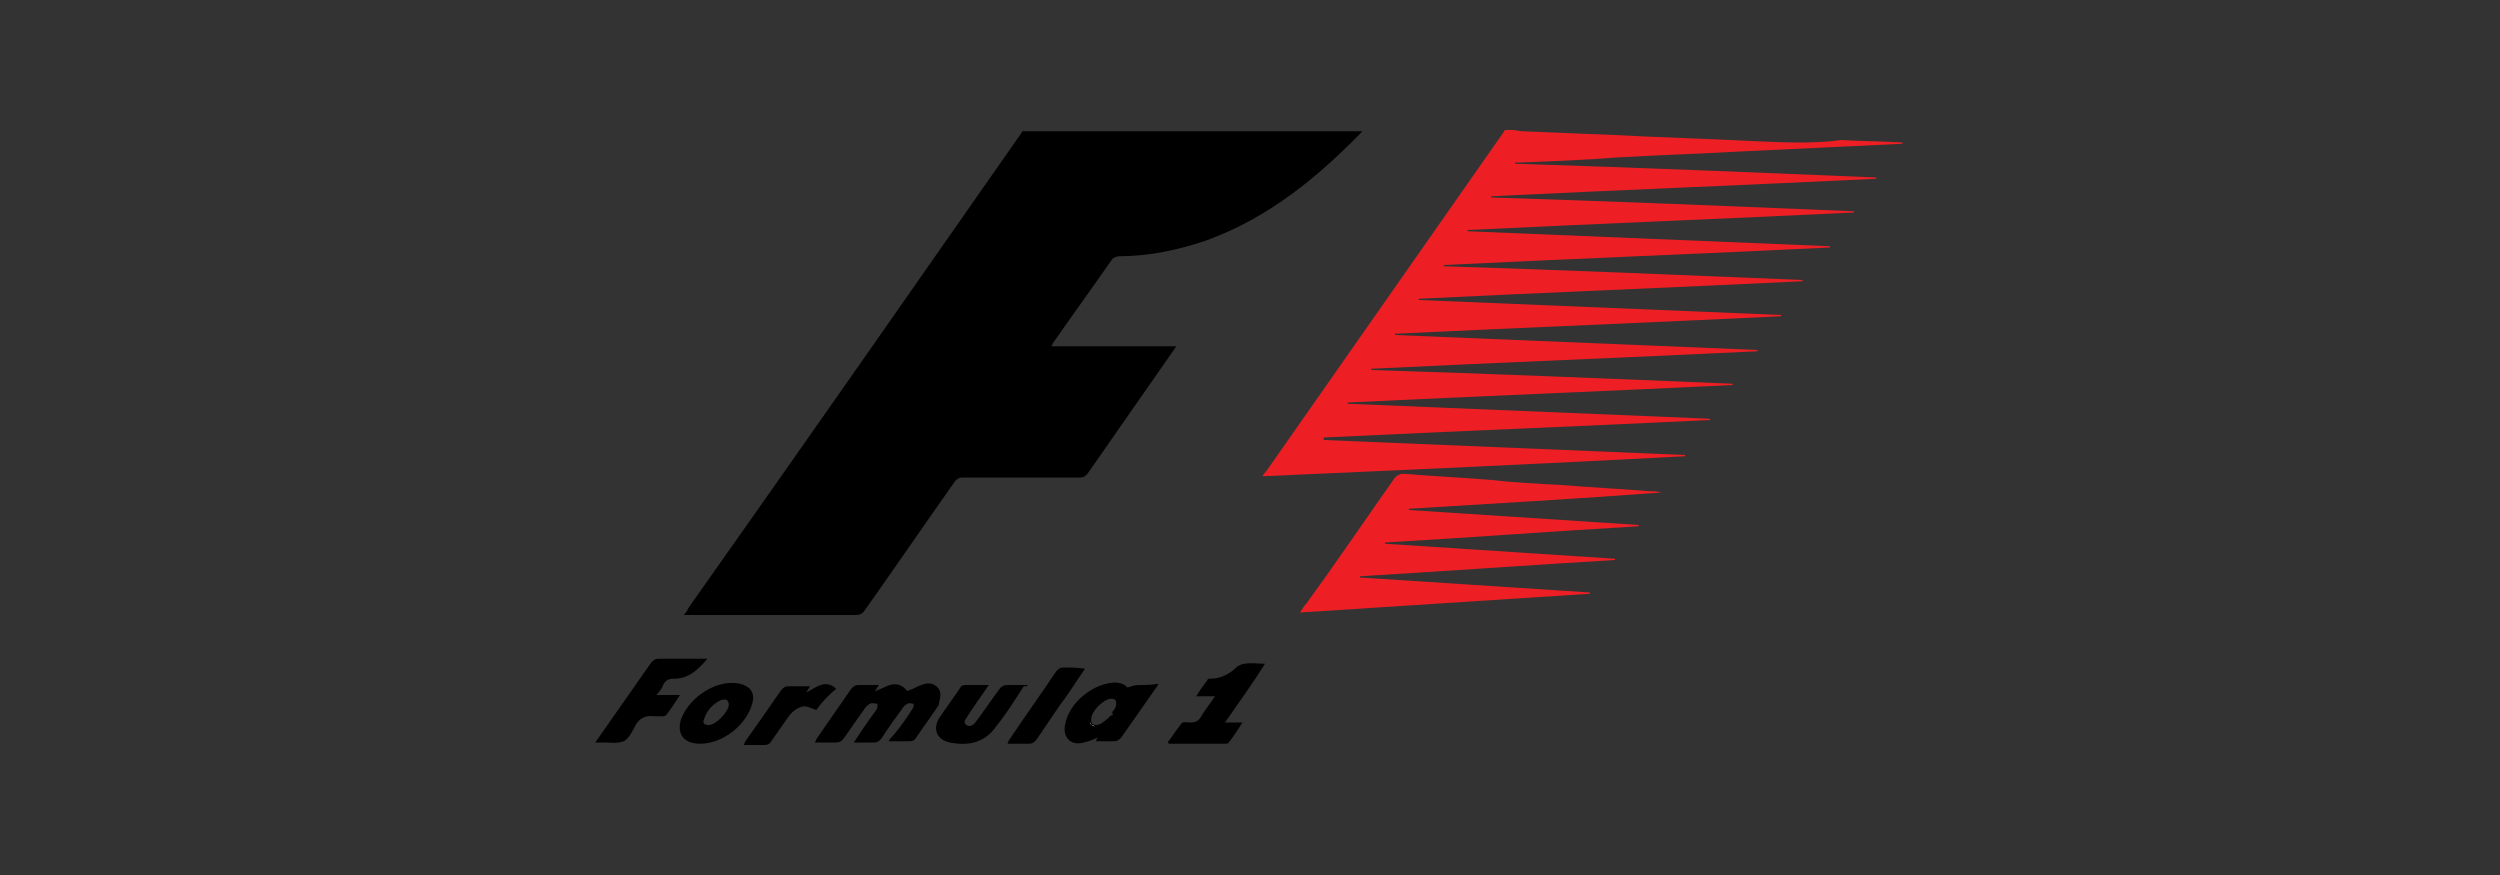 <?xml version="1.0" encoding="utf-8"?>
<!-- Generator: Adobe Illustrator 22.1.0, SVG Export Plug-In . SVG Version: 6.00 Build 0)  -->
<svg version="1.1" id="Layer_1" xmlns="http://www.w3.org/2000/svg" xmlns:xlink="http://www.w3.org/1999/xlink" x="0px" y="0px"
	 viewBox="0 0 200 70" style="enable-background:new 0 0 200 70;" xml:space="preserve">
<rect x="0" y="0" width="200" height="70" fill="#333333" stroke="none"/>
<style type="text/css">
	.st0{fill:none;}
	.st1{fill:#ED1F24;}
	.st2{fill:#FFFFFF;}
	.st3{fill-rule:evenodd;clip-rule:evenodd;}
	.st4{fill-rule:evenodd;clip-rule:evenodd;fill:#FFFFFF;}
	.st5{fill:#0E0D0F;}
	.st6{fill:#0F0E10;}
	.st7{fill:#3660B0;}
	.st8{fill:#3567B4;}
	.st9{fill:#356BB7;}
	.st10{fill:#2B99D9;}
	.st11{fill:#375BAD;}
	.st12{fill:#70AA43;}
	.st13{fill:#394EA6;}
	.st14{fill:#3372BC;}
	.st15{fill:#3756AA;}
	.st16{fill:#2C93D4;}
	.st17{fill:#3853A8;}
	.st18{fill:#6BA443;}
	.st19{fill:#7AB444;}
	.st20{fill:#2E8DD0;}
	.st21{fill:#7EB845;}
	.st22{fill:#75AF44;}
	.st23{fill:#3278C1;}
	.st24{fill:#2F86CB;}
	.st25{fill:#4EB9A8;}
	.st26{fill:#82BD46;}
	.st27{fill:#3082C8;}
	.st28{fill:#317DC4;}
	.st29{fill:#54BDAC;}
	.st30{fill:#2CA1DF;}
	.st31{fill:#368E86;}
	.st32{fill:#2D7E7A;}
	.st33{fill:#31857F;}
	.st34{fill:#3A968D;}
	.st35{fill:#639D41;}
	.st36{fill:#57933F;}
	.st37{fill:#5D9840;}
	.st38{fill:#45AA9C;}
	.st39{fill:#4C8A3D;}
	.st40{fill:#3E9D92;}
	.st41{fill:#3C7C3A;}
	.st42{fill:#46853C;}
	.st43{fill:#518E3E;}
	.st44{fill:#41803B;}
	.st45{fill:#236737;}
	.st46{fill:#41A397;}
	.st47{fill:#4AB2A3;}
	.st48{fill:#36773A;}
	.st49{fill:#307238;}
	.st50{fill:#2A6C38;}
	.st51{fill:#29A4E1;}
	.st52{fill:#070707;}
	.st53{fill:#050505;}
	.st54{fill:#030303;}
	.st55{fill:#FEFEFE;}
	.st56{fill:#F9F9F9;}
	.st57{fill:#FBFBFB;}
	.st58{fill:#0D5B3C;}
	.st59{fill:#045033;}
	.st60{fill:#FCFCFC;}
	.st61{fill:#F3F5F3;}
	.st62{fill:#237851;}
	.st63{fill:#166D48;}
	.st64{fill:#29875B;}
	.st65{fill:#1C754E;}
	.st66{fill:#339866;}
	.st67{fill:#319263;}
</style>
<g>
	<path class="st0" d="M89,57C89,57,89,57.1,89,57C89,57.1,89,57,89,57z"/>
	<path class="st0" d="M88.9,57.2c-0.1,0.1-0.1,0.1-0.2,0.2C88.8,57.4,88.8,57.3,88.9,57.2z"/>
	<path class="st0" d="M89.1,56.8c0,0,0,0.1-0.1,0.1C89.1,56.9,89.1,56.9,89.1,56.8z"/>
	<path d="M55.1,48.6c-0.1,0.2-0.2,0.4-0.4,0.6c0.2,0,0.4,0,0.5,0c4.4,0,8.9,0,13.3,0c0.3,0,0.5-0.1,0.7-0.4
		c2.4-3.4,4.8-6.9,7.2-10.3c0.2-0.2,0.3-0.3,0.6-0.3c3.1,0,6.2,0,9.4,0c0.3,0,0.4-0.1,0.6-0.3c2.3-3.3,4.6-6.6,6.9-9.9
		c0.1-0.1,0.1-0.2,0.2-0.3c-3.4,0-6.7,0-10,0c0.1-0.1,0.1-0.2,0.1-0.2c1.6-2.3,3.2-4.5,4.8-6.8c0.1-0.1,0.4-0.2,0.5-0.2
		c2.4,0,4.8-0.5,7.1-1.3c4.9-1.8,8.8-5,12.4-8.7c-9.1,0-18.1,0-27.2,0c-0.1,0.1-0.1,0.2-0.2,0.3C72.8,23.4,64,36,55.1,48.6z"/>
	<path class="st1" d="M140.5,11.3c-3.8-0.2-7.6-0.3-11.4-0.5c-2.4-0.1-4.9-0.2-7.3-0.3c-0.3,0-0.5-0.1-0.8-0.1c-0.2,0-0.4,0-0.6,0
		c-0.1,0.1-0.1,0.2-0.2,0.3c-6.3,9-12.6,18-18.9,27c-0.1,0.1-0.2,0.2-0.3,0.4c11.3-0.5,22.5-1,33.8-1.6c0,0,0,0,0-0.1
		c-9.6-0.4-19.3-0.8-28.9-1.2c0-0.1,0-0.1,0-0.2c10.3-0.5,20.6-0.9,30.9-1.4c0,0,0,0,0-0.1c-9.7-0.4-19.3-0.8-29-1.2
		c0,0,0-0.1,0-0.1c10.3-0.5,20.6-0.9,30.8-1.4c0,0,0,0,0-0.1c-9.6-0.4-19.3-0.8-28.9-1.1c0,0,0-0.1,0-0.1
		c10.3-0.5,20.6-0.9,30.9-1.4c0,0,0,0,0-0.1c-9.7-0.4-19.3-0.8-29-1.2c0,0,0-0.1,0-0.1c10.3-0.5,20.6-0.9,30.9-1.4c0,0,0,0,0-0.1
		c-9.7-0.4-19.3-0.8-29-1.2c0,0,0-0.1,0-0.1c10.2-0.5,20.4-0.9,30.7-1.4c0,0,0-0.1,0-0.1c-9.6-0.4-19.2-0.8-28.7-1.1
		c0,0,0-0.1,0-0.1c10.3-0.5,20.6-0.9,30.9-1.4c0,0,0,0,0-0.1c-9.7-0.4-19.3-0.8-29-1.2c0,0,0-0.1,0-0.1c10.3-0.5,20.6-0.9,30.9-1.4
		c0,0,0,0,0-0.1c-9.7-0.4-19.3-0.8-29-1.1c0,0,0-0.1,0-0.1c10.3-0.5,20.5-0.9,30.8-1.4c0,0,0,0,0-0.1c-9.6-0.4-19.2-0.8-28.9-1.1
		c0,0,0-0.1,0-0.1c0.1,0,0.3,0,0.4,0c2.6-0.1,5.2-0.2,7.7-0.4c3.4-0.2,6.8-0.3,10.3-0.5c2.1-0.1,4.2-0.2,6.3-0.3
		c2.1-0.1,4.2-0.2,6.3-0.3c0,0,0-0.1,0-0.1c-1.6-0.1-3.3-0.1-4.9-0.2C145.2,11.5,142.8,11.4,140.5,11.3z"/>
	<path class="st1" d="M132.9,39.4c-0.3-0.1-0.6-0.1-0.9-0.1c-2.4-0.2-4.7-0.3-7.1-0.5c-1.9-0.1-3.8-0.2-5.6-0.4
		c-2.3-0.2-4.7-0.3-7-0.5c-0.3,0-0.5,0.1-0.7,0.3c-2.4,3.4-4.7,6.8-7.1,10.1c-0.2,0.2-0.3,0.4-0.5,0.7c7.8-0.5,15.5-1,23.2-1.5
		c0,0,0,0,0-0.1c-6.1-0.4-12.3-0.8-18.4-1.2c0,0,0-0.1,0-0.1c6.8-0.4,13.6-0.9,20.4-1.3c0,0,0-0.1,0-0.1c-6.1-0.4-12.3-0.8-18.4-1.2
		c0,0,0-0.1,0-0.1c6.8-0.4,13.5-0.9,20.3-1.3c0,0,0,0,0-0.1c-6.1-0.4-12.3-0.8-18.4-1.2c0,0,0-0.1,0-0.1
		C119.4,40.3,126.1,39.9,132.9,39.4z"/>
	<path d="M75.1,55.1c-0.4-0.5-0.9-0.5-1.4-0.3c-0.3,0.1-0.6,0.3-0.9,0.4c-0.1,0-0.2,0.1-0.2,0.1c-0.9-1.1-1.7-0.3-2.6,0
		c0.1-0.2,0.2-0.3,0.3-0.5c-0.6,0-1.1,0-1.6,0c-0.3,0-0.4,0.1-0.6,0.3c-0.9,1.3-1.8,2.6-2.7,3.9c-0.1,0.1-0.1,0.2-0.2,0.4
		c0.6,0,1.1,0,1.7,0c0.2,0,0.4-0.1,0.5-0.2c0.6-0.8,1.1-1.6,1.7-2.4c0.1-0.2,0.3-0.4,0.5-0.5c0.2-0.1,0.4,0,0.6,0
		c0,0.2,0,0.4-0.1,0.5c-0.6,0.8-1.2,1.7-1.8,2.6c0.6,0,1.1,0,1.6,0c0.3,0,0.4-0.1,0.6-0.3c0.5-0.8,1.1-1.6,1.6-2.3
		c0.1-0.2,0.3-0.4,0.5-0.5c0.1-0.1,0.3,0,0.5,0c0,0.1,0,0.3-0.1,0.4c-0.5,0.8-1,1.5-1.6,2.2c-0.1,0.1-0.2,0.2-0.3,0.4
		c0.6,0,1.2,0,1.7,0c0.2,0,0.4-0.1,0.5-0.3c0.6-0.9,1.2-1.7,1.8-2.6C75.1,56.1,75.4,55.6,75.1,55.1z"/>
	<path d="M53.1,54.7c0.2-0.3,0.4-0.4,0.8-0.4c1.2,0,1.9-0.7,2.7-1.6c-0.2,0-0.3,0-0.4,0c-1.2,0-2.3,0-3.5,0c-0.3,0-0.4,0.1-0.6,0.3
		c-1.4,2-2.8,4-4.2,6c-0.1,0.1-0.1,0.2-0.3,0.4c0.3,0,0.5,0,0.7,0c0.5,0,1.1,0.1,1.6-0.1c0.4-0.2,0.7-0.8,0.9-1.2
		c0.3-0.6,0.8-0.9,1.5-0.8c0.2,0,0.5,0,0.7,0c0.1,0,0.2,0,0.3-0.1c0.4-0.5,0.7-1,1.1-1.6c-0.7,0-1.2,0-1.9,0
		C52.8,55.3,53,55,53.1,54.7z"/>
	<path d="M91.1,54.8c-0.3,0-0.6,0.1-0.9,0.2c-0.3-0.3-0.4-0.3-0.9-0.4c-1.8,0-3.8,1.6-4.1,3.4c-0.2,1,0.5,1.7,1.5,1.4
		c0.4-0.1,0.7-0.2,1.1-0.4c0,0.1-0.1,0.1-0.1,0.3c0.5,0,1,0,1.4,0c0.3,0,0.4-0.1,0.6-0.3c0.9-1.3,1.9-2.7,2.8-4
		c0.1-0.1,0.1-0.2,0.2-0.3C92.1,54.8,91.6,54.8,91.1,54.8z M89.1,56.8c0,0,0,0.1-0.1,0.1c0,0,0,0,0,0.1c0,0,0,0,0,0
		c0,0.1-0.1,0.1-0.1,0.2c-0.1,0.1-0.1,0.1-0.2,0.2c-0.3,0.3-0.7,0.6-1,0.6c-0.2,0-0.4-0.1-0.4-0.3c0-0.1,0-0.1,0-0.2
		c0-0.6,1-1.6,1.6-1.6c0.3,0,0.4,0.1,0.4,0.4C89.3,56.5,89.2,56.7,89.1,56.8z"/>
	<path d="M99.6,53.1c-0.2,0-0.4,0.1-0.6,0.2c-0.6,0.6-1.3,1-2.2,1c-0.1,0-0.2,0-0.2,0.1c-0.3,0.4-0.6,0.8-0.9,1.3c0.5,0,1,0,1.5,0
		c-0.4,0.6-0.8,1.1-1.1,1.6c-0.2,0.4-0.5,0.5-0.9,0.5c-0.2,0-0.6-0.1-0.7,0.1c-0.4,0.5-0.7,1-1.1,1.5c0.1,0,0.1,0.1,0.1,0.1
		c1.5,0,3,0,4.5,0c0.1,0,0.2,0,0.3-0.1c0.4-0.5,0.7-1,1.1-1.6c-0.5,0-0.9,0-1.4,0c1.1-1.6,2.2-3.1,3.2-4.7
		C100.6,53.1,100.1,53,99.6,53.1z"/>
	<path d="M82.2,54.8c-0.5,0-1,0-1.6,0c-0.3,0-0.5,0.1-0.7,0.4c-0.6,0.8-1.2,1.7-1.8,2.5c-0.2,0.3-0.5,0.5-0.8,0.3
		c-0.3-0.3,0-0.5,0.1-0.7c0.5-0.8,1.1-1.6,1.7-2.5c-0.7,0-1.3,0-1.9,0c-0.1,0-0.3,0.1-0.3,0.1c-0.6,0.9-1.2,1.7-1.8,2.6
		c-0.5,0.9-0.1,1.7,0.9,1.9c1.5,0.3,2.8,0,3.7-1.3c0.8-1,1.5-2.1,2.2-3.2C82.2,54.9,82.2,54.9,82.2,54.8z"/>
	<path d="M59.2,54.7c-1.8-0.4-4,1-4.7,2.8c-0.4,1.2,0.2,2,1.5,2c1.9,0,3.8-1.6,4.2-3.3C60.4,55.4,60,54.9,59.2,54.7z M56.7,58
		c-0.3,0-0.5-0.1-0.4-0.4c0.2-0.7,0.7-1.3,1.4-1.6c0.4-0.1,0.6,0,0.6,0.4C58.3,56.9,57.3,58,56.7,58z"/>
	<path d="M66.9,55.1c-0.9-0.8-1.6-0.1-2.4,0.3c0.1-0.2,0.2-0.3,0.3-0.5c-0.6,0-1.1,0-1.7,0c-0.3,0-0.4,0.1-0.6,0.3
		c-0.9,1.3-1.8,2.6-2.8,4c-0.1,0.1-0.1,0.2-0.2,0.4c0.6,0,1.1,0,1.7,0c0.2,0,0.4-0.1,0.5-0.3c0.5-0.7,0.9-1.3,1.4-2
		c0.3-0.4,0.7-0.7,1.2-0.8c0.3,0,0.7,0.2,1,0.3C65.8,56.1,66.3,55.6,66.9,55.1z"/>
	<path d="M85.1,53.4c-0.3,0-0.4,0.1-0.6,0.3c-1.2,1.8-2.5,3.6-3.7,5.4c-0.1,0.1-0.1,0.2-0.2,0.4c0.6,0,1.1,0,1.7,0
		c0.3,0,0.4-0.1,0.6-0.3c0.6-0.9,1.3-1.9,1.9-2.8c0.7-0.9,1.3-1.9,2-2.9C86.2,53.4,85.6,53.4,85.1,53.4z"/>
	<path class="st2" d="M89.1,57C89.1,57,89.1,57,89.1,57C89.1,57,89.1,57,89.1,57z"/>
	<path class="st2" d="M87.2,57.8c0,0.2,0.2,0.2,0.4,0.3c0.3,0,0.7-0.3,1-0.6c-0.3,0.3-0.7,0.6-1,0.6C87.4,58.1,87.3,58,87.2,57.8z"
		/>
	<path class="st2" d="M89,57.1c0,0.1-0.1,0.1-0.1,0.2C88.9,57.2,89,57.1,89,57.1z"/>
</g>
</svg>
